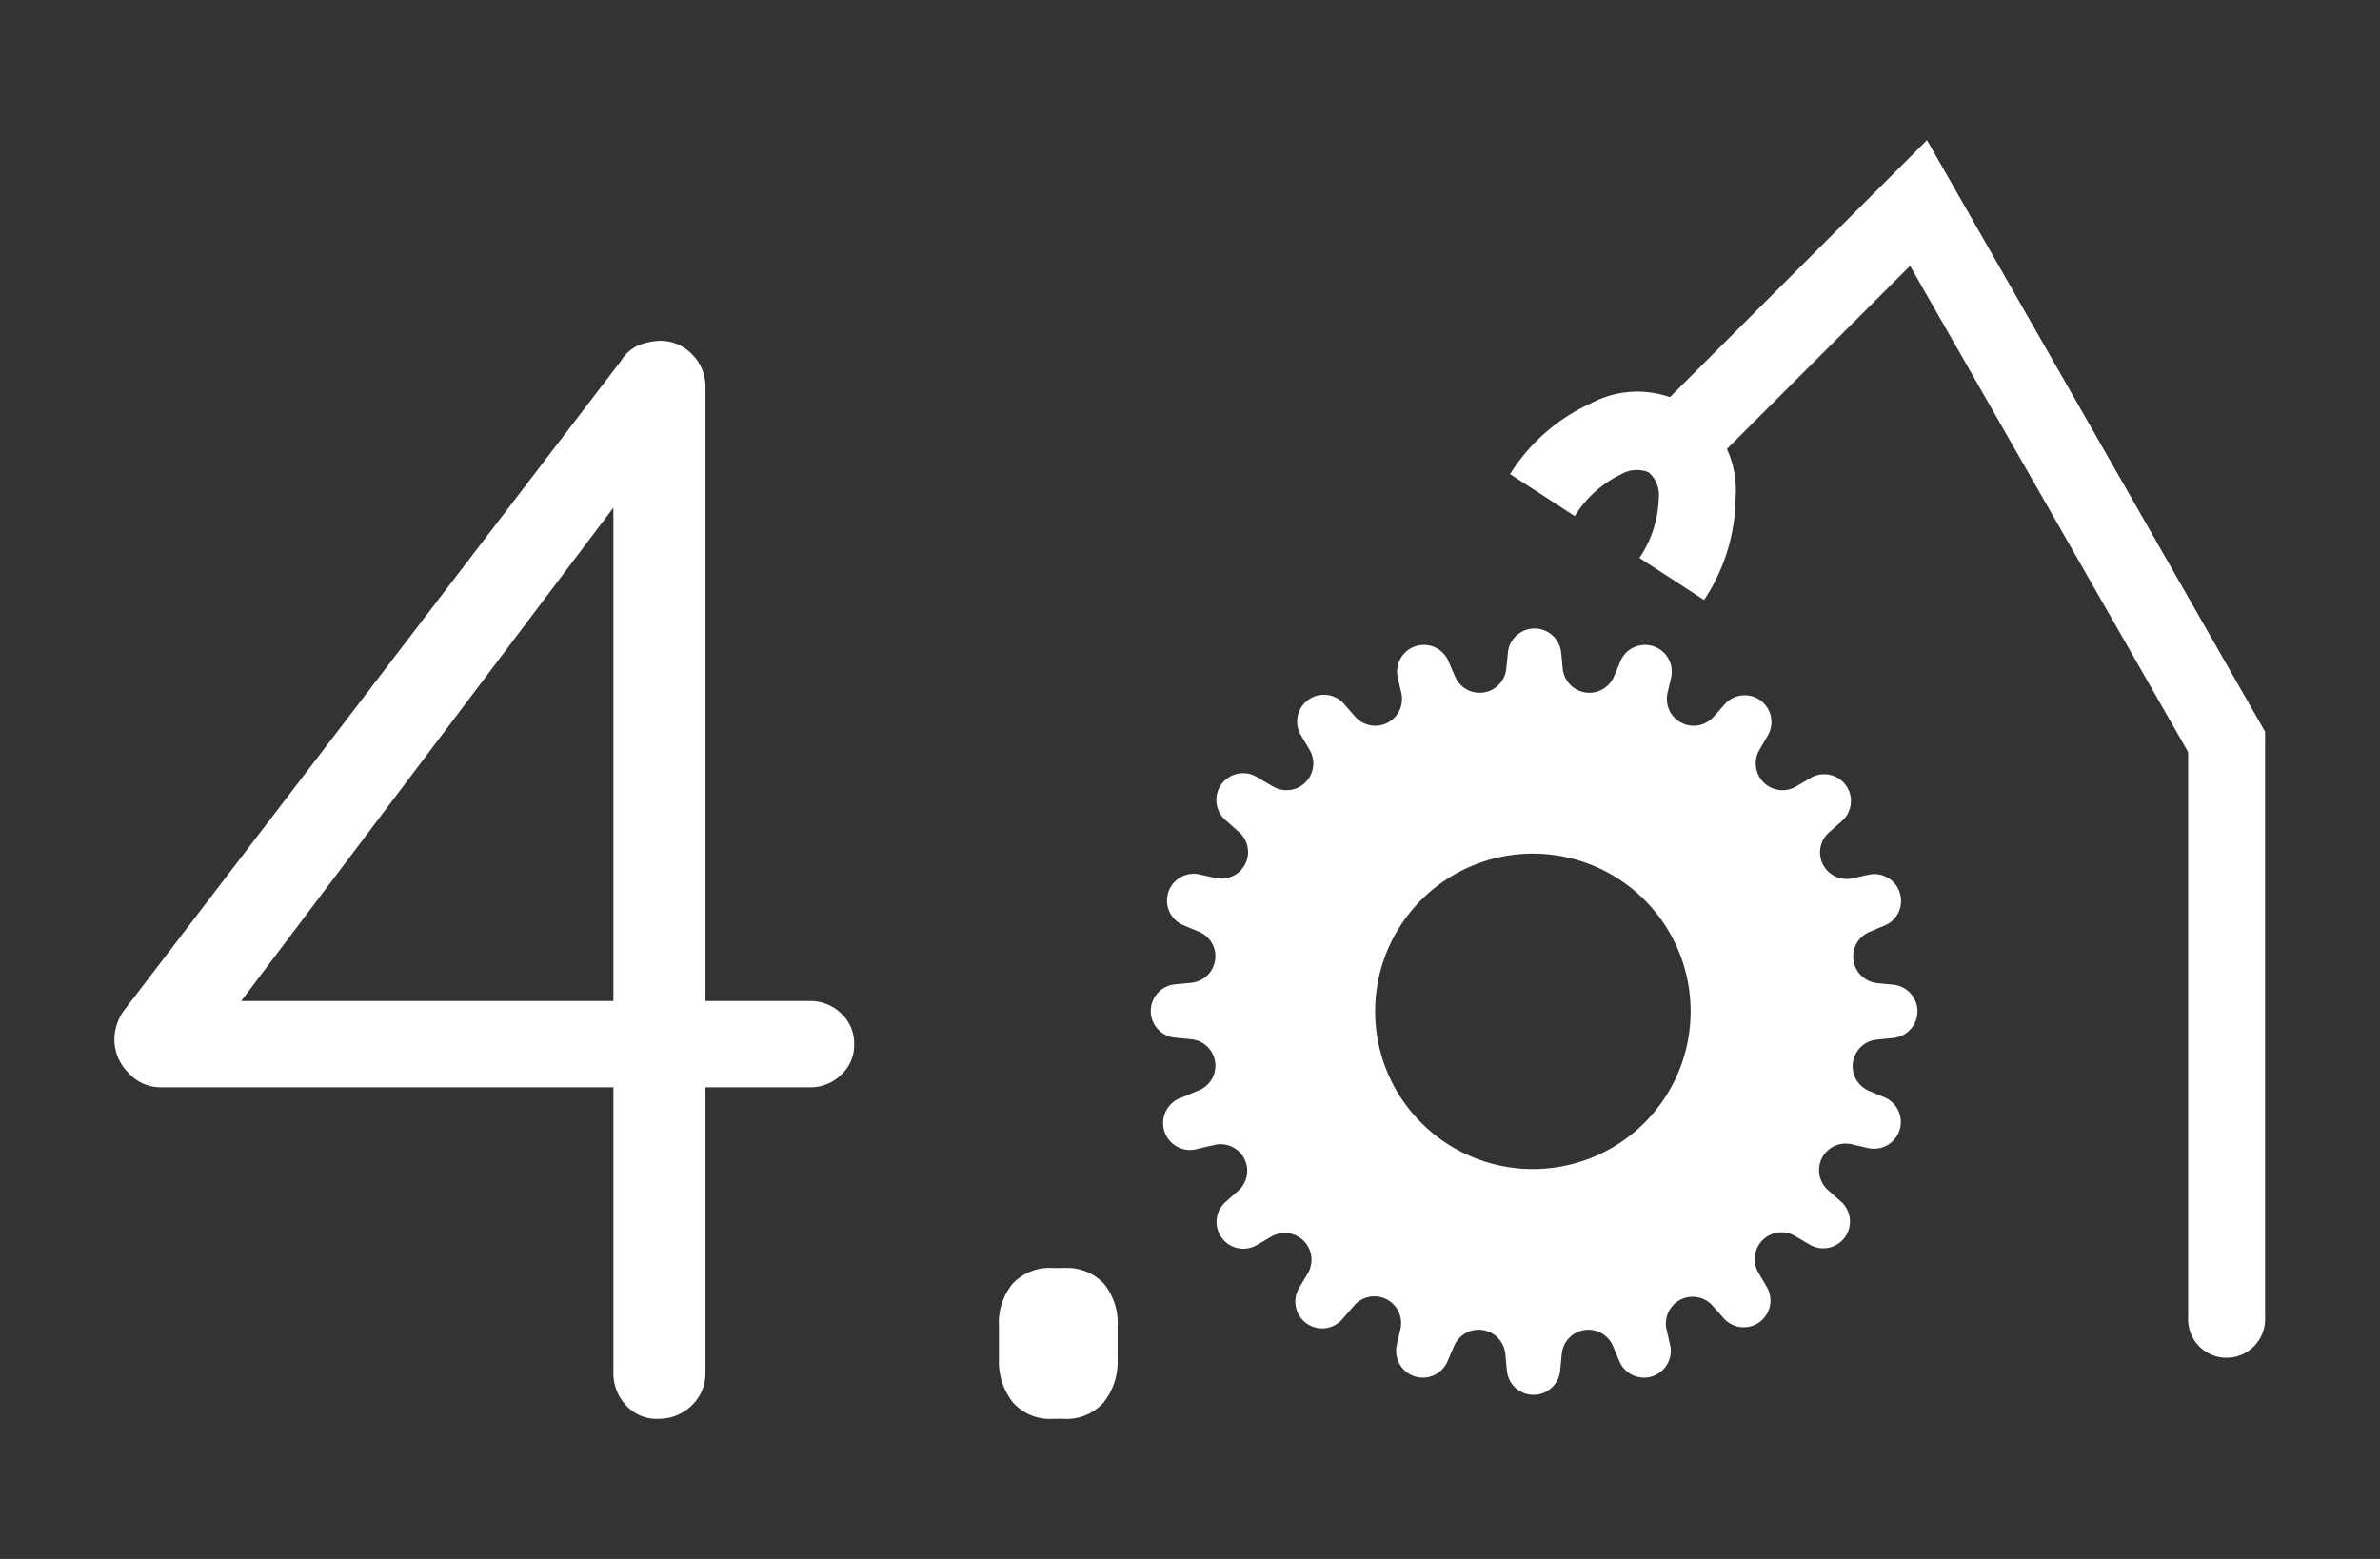 <svg id="Capa_1" data-name="Capa 1" xmlns="http://www.w3.org/2000/svg" viewBox="0 0 145 95"><rect x="0" y="0" width="145" height="95" fill="#333333" stroke="none"/><defs><style>.cls-1{fill:#fff;}</style></defs><title>proyectos_3</title><path class="cls-1" d="M40.12,86.46a2.52,2.52,0,0,1-2-.84,2.87,2.87,0,0,1-.75-2V28.57l1.22.75L13.94,62l-.28-1H49.32a2.7,2.7,0,0,1,1.92.75,2.49,2.49,0,0,1,.8,1.88,2.45,2.45,0,0,1-.8,1.87,2.66,2.66,0,0,1-1.92.76H9.81a2.63,2.63,0,0,1-2-.9,2.84,2.84,0,0,1-.84-2,3,3,0,0,1,.66-1.88l30.21-39.5A2.37,2.37,0,0,1,39,21a4,4,0,0,1,1.18-.23,2.65,2.65,0,0,1,2,.84,2.76,2.76,0,0,1,.8,2V83.65a2.7,2.7,0,0,1-.84,2A2.85,2.85,0,0,1,40.12,86.46Z"/><path class="cls-1" d="M64.15,86.46a3,3,0,0,1-2.44-1,4,4,0,0,1-.85-2.63v-2a3.74,3.74,0,0,1,.85-2.62,3.09,3.09,0,0,1,2.44-.94h.65a3.1,3.1,0,0,1,2.44.94,3.79,3.79,0,0,1,.85,2.62v2a4,4,0,0,1-.85,2.63,3,3,0,0,1-2.44,1Z"/><path class="cls-1" d="M114.37,63.35l1-.1a1.63,1.63,0,0,0,0-3.24l-1-.1a1.63,1.63,0,0,1-.5-3.11l1-.42a1.63,1.63,0,0,0-1-3.08l-1,.22a1.62,1.62,0,0,1-1.43-2.8l.79-.7a1.63,1.63,0,0,0-1.91-2.62l-.9.53a1.63,1.63,0,0,1-2.23-2.23l.53-.91a1.63,1.63,0,0,0-2.62-1.9l-.7.79a1.63,1.63,0,0,1-2.81-1.43l.23-1a1.63,1.63,0,0,0-3.08-1l-.42,1a1.63,1.63,0,0,1-3.11-.5l-.1-1a1.63,1.63,0,0,0-3.24,0l-.1,1a1.63,1.63,0,0,1-3.11.5l-.43-1a1.63,1.63,0,0,0-3.08,1l.23,1a1.63,1.63,0,0,1-2.81,1.43l-.69-.79a1.63,1.63,0,0,0-2.63,1.9l.54.91a1.63,1.63,0,0,1-2.23,2.23l-.91-.53A1.63,1.63,0,0,0,74.69,50l.79.7a1.62,1.62,0,0,1-1.43,2.8l-1-.22a1.63,1.63,0,0,0-1,3.08l1,.42a1.62,1.62,0,0,1-.49,3.11l-1,.1a1.63,1.63,0,0,0,0,3.24l1,.1A1.62,1.62,0,0,1,73,66.46l-1,.42A1.63,1.63,0,0,0,73,70l1-.23a1.62,1.62,0,0,1,1.43,2.8l-.79.7a1.63,1.63,0,0,0,1.9,2.62l.91-.53a1.63,1.63,0,0,1,2.23,2.23l-.54.91a1.63,1.63,0,0,0,2.63,1.9l.69-.79A1.63,1.63,0,0,1,85.32,81l-.23,1a1.63,1.63,0,0,0,3.08,1l.43-1a1.63,1.63,0,0,1,3.11.5l.1,1.05a1.63,1.63,0,0,0,3.24,0l.1-1.05a1.63,1.63,0,0,1,3.11-.5l.42,1a1.63,1.63,0,0,0,3.08-1l-.23-1a1.63,1.63,0,0,1,2.81-1.43l.7.79a1.63,1.63,0,0,0,2.62-1.9l-.53-.91a1.63,1.63,0,0,1,2.23-2.23l.9.53a1.63,1.63,0,0,0,1.91-2.62l-.79-.7a1.62,1.62,0,0,1,1.43-2.8l1,.23a1.63,1.63,0,0,0,1-3.09l-1-.42A1.63,1.63,0,0,1,114.37,63.35ZM93.43,71.24A9.61,9.61,0,1,1,103,61.63,9.61,9.61,0,0,1,93.43,71.24Z"/><path class="cls-1" d="M135.65,82.74h0a2.34,2.34,0,0,1-2.34-2.34V45.83L116.37,16.2,103.78,28.79a2.35,2.35,0,0,1-3.31,0h0a2.34,2.34,0,0,1,0-3.32L117.4,8.54,138,44.59V80.4A2.35,2.35,0,0,1,135.65,82.74Z"/><path class="cls-1" d="M103.82,36.56,99.88,34a6.83,6.83,0,0,0,1.18-3.62,1.89,1.89,0,0,0-.6-1.59,1.9,1.9,0,0,0-1.69.11,6.8,6.8,0,0,0-2.83,2.55L92,28.89a11.35,11.35,0,0,1,4.9-4.3,6,6,0,0,1,8.84,5.74A11.4,11.4,0,0,1,103.82,36.56Z"/></svg>